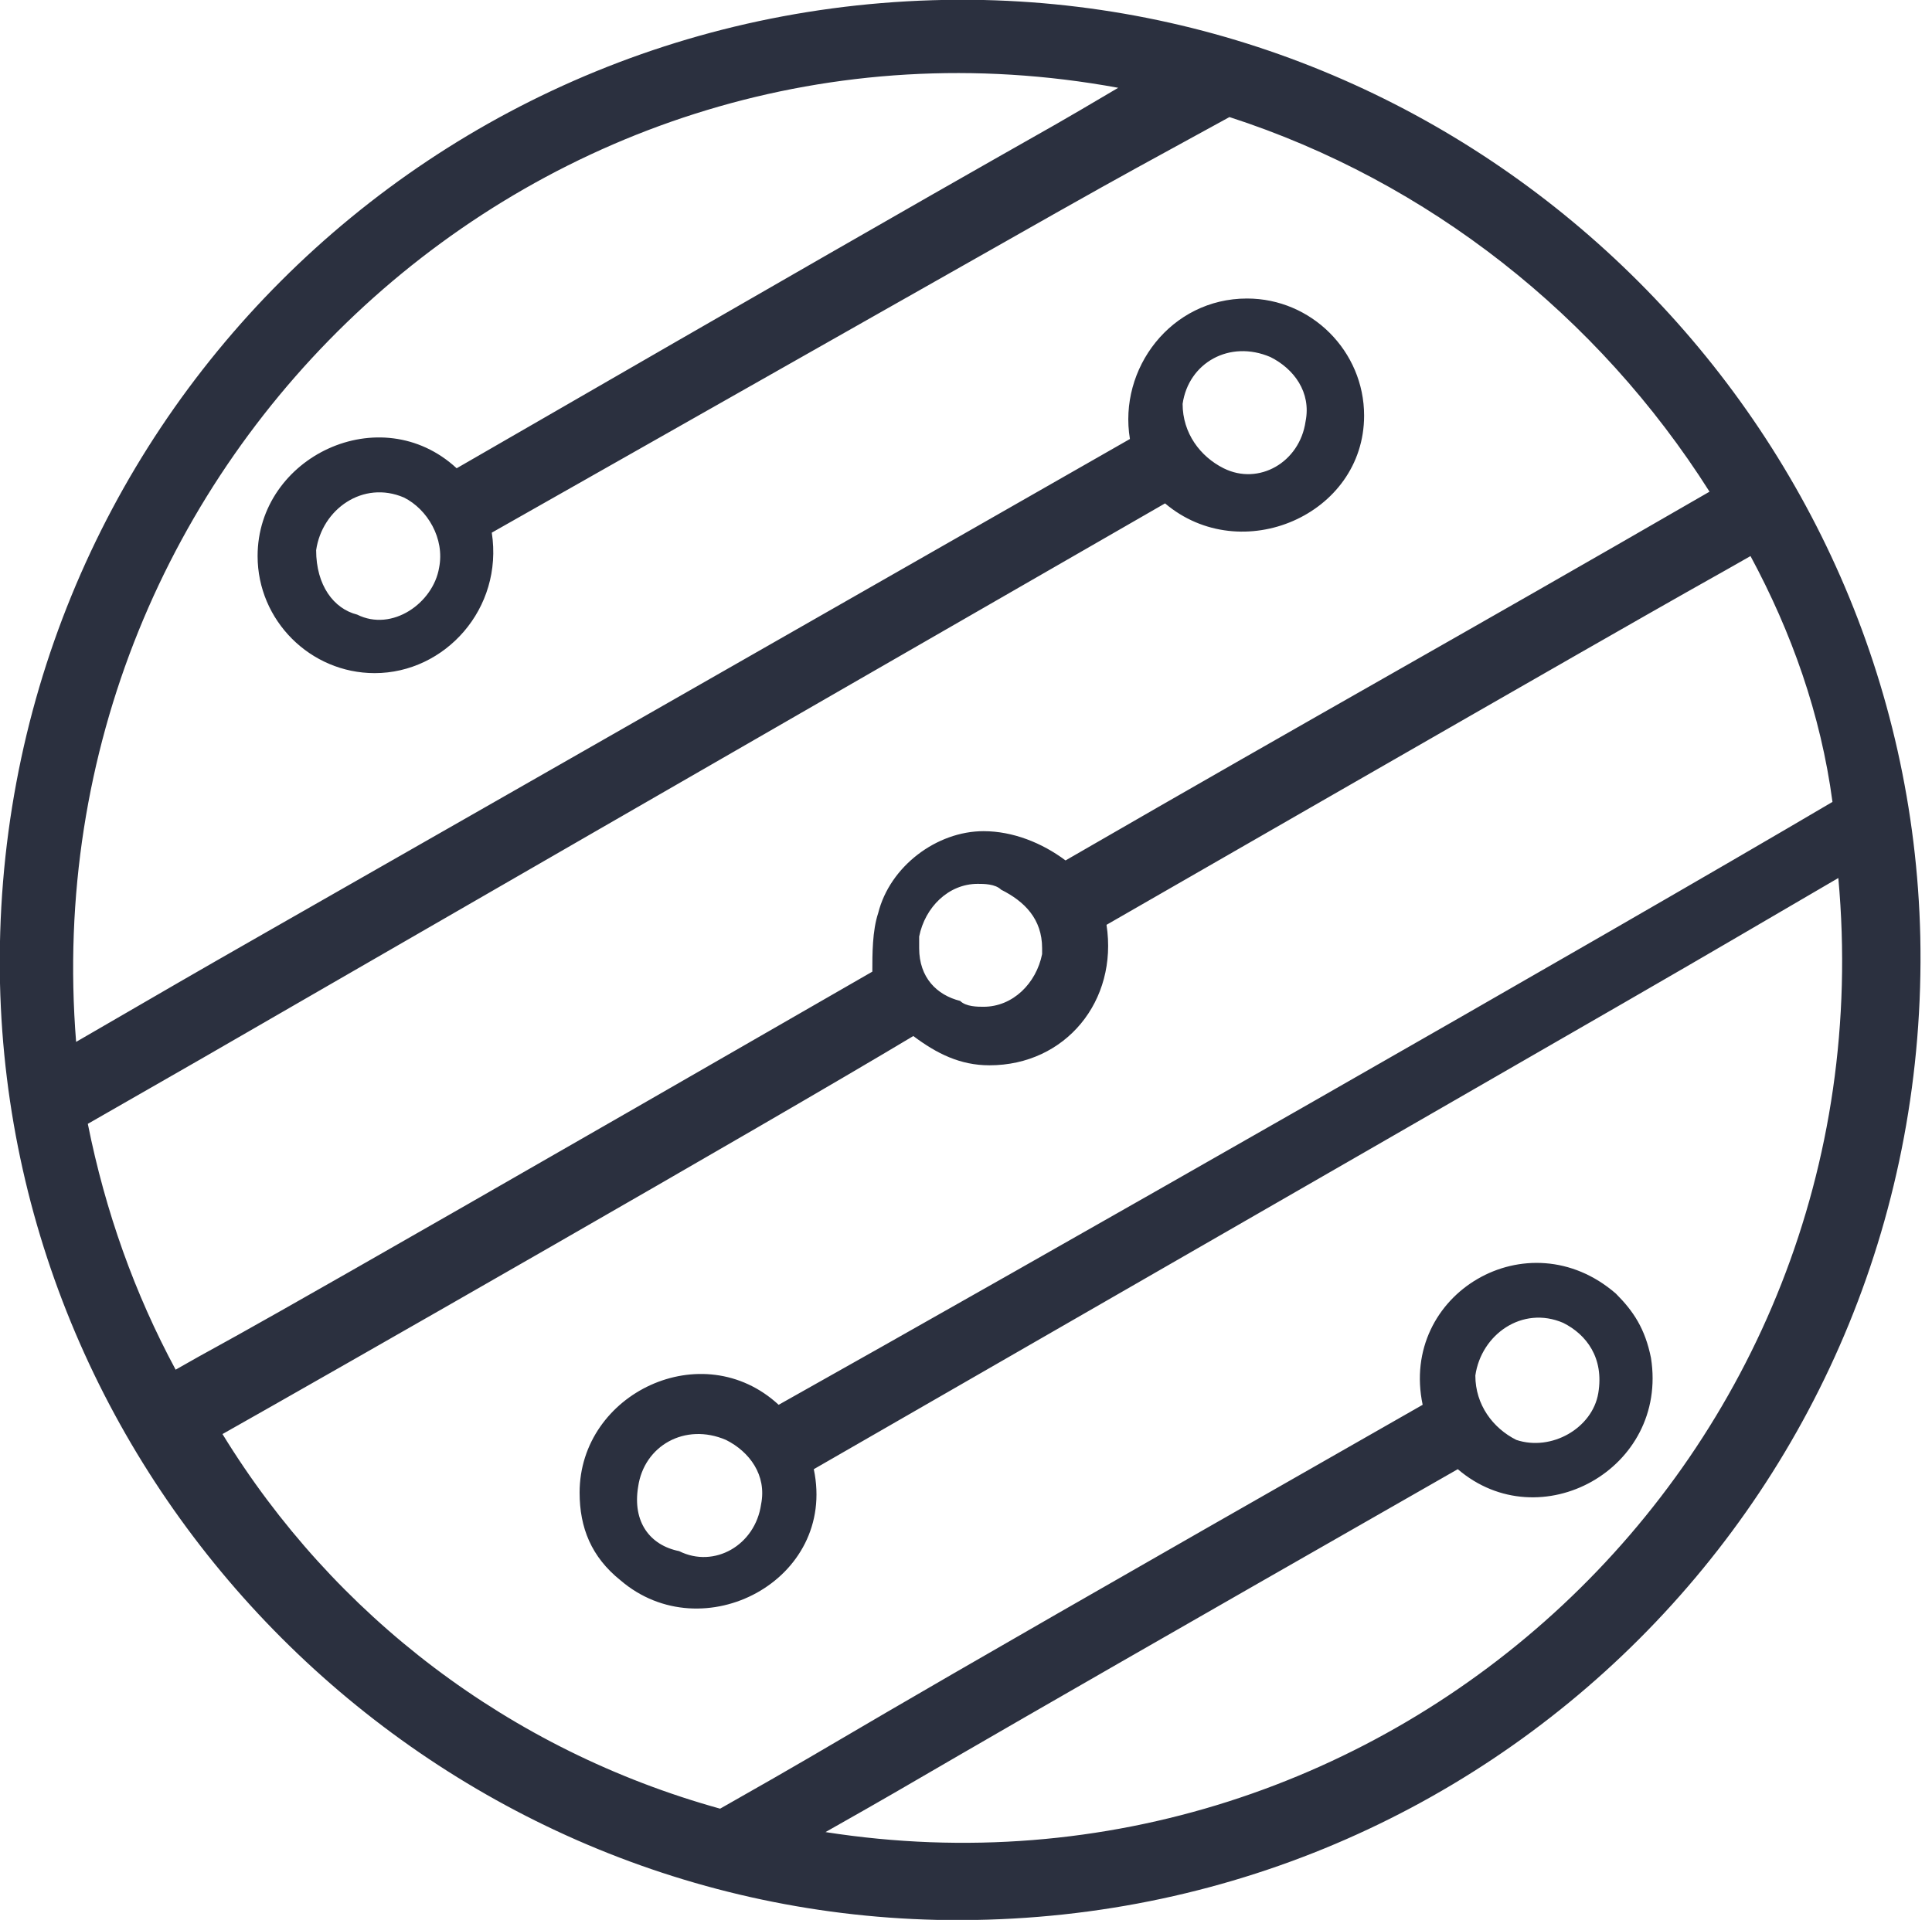 <svg version="1.1" id="Layer_1" xmlns="http://www.w3.org/2000/svg" xmlns:xlink="http://www.w3.org/1999/xlink" x="0px" y="0px" viewBox="0 0 33 32.8" style="enable-background:new 0 0 33 32.8;" xml:space="preserve">
<style type="text/css" stroke="none" fill="#000000" stroke-width="1px">
	.st0{fill:#2b303f;}
</style>
<g stroke="none" fill="#000000" stroke-width="1px">
	<path class="st0" d="M16.8,0C7.4-0.2-0.2,7.4,0,16.8c0.2,8.7,7.3,15.8,16,16C25.4,33,33,25.4,32.8,16C32.6,7.3,25.5,0.2,16.8,0z
		 M19.1,1.5C16.9,2.8,19.4,1.3,7.8,8C6.5,6.8,4.4,7.8,4.4,9.5c0,1.1,0.9,2,2,2c1.2,0,2.2-1.1,2-2.4C20.4,2.3,17.9,3.7,21,2
		c3.4,1.1,6.3,3.4,8.2,6.4c-4.5,2.6-6.5,3.7-11,6.3c-0.4-0.3-0.9-0.5-1.4-0.5c-0.8,0-1.6,0.6-1.8,1.4c-0.1,0.3-0.1,0.7-0.1,1
		C2.4,23.8,4.4,22.6,3,23.4c-0.7-1.3-1.2-2.7-1.5-4.2c3.5-2,1.2-0.7,18.4-10.6c1.3,1.1,3.4,0.2,3.4-1.5c0-1.1-0.9-2-2-2
		c-1.3,0-2.2,1.2-2,2.4C0.4,18.3,5.1,15.6,1.3,17.8C0.5,7.8,9.3-0.3,19.1,1.5z M5.4,9.4c0.1-0.7,0.8-1.2,1.5-0.9
		c0.4,0.2,0.7,0.7,0.6,1.2c-0.1,0.6-0.8,1.1-1.4,0.8C5.7,10.4,5.4,10,5.4,9.4z M15.7,16.2c0-0.1,0-0.1,0-0.2c0.1-0.5,0.5-0.9,1-0.9
		c0.1,0,0.3,0,0.4,0.1c0.4,0.2,0.7,0.5,0.7,1c0,0,0,0.1,0,0.1c-0.1,0.5-0.5,0.9-1,0.9c-0.1,0-0.3,0-0.4-0.1
		C16,17,15.7,16.7,15.7,16.2z M22.3,7.2c-0.1,0.7-0.8,1.1-1.4,0.8c-0.4-0.2-0.7-0.6-0.7-1.1c0.1-0.7,0.8-1.1,1.5-0.8
		C22.1,6.3,22.4,6.7,22.3,7.2z M14.1,31.3c2.3-1.3,0.3-0.2,10.8-6.2c1.4,1.2,3.6,0,3.3-1.9c-0.1-0.5-0.3-0.8-0.6-1.1
		c-1.5-1.3-3.7,0-3.3,1.9c-11.4,6.5-9,5.2-12,6.9c-3.6-1-6.6-3.3-8.5-6.4c1.6-0.9,9.3-5.3,11.8-6.8c0.4,0.3,0.8,0.5,1.3,0.5
		c1.3,0,2.2-1.1,2-2.4c11.3-6.5,9.6-5.5,11-6.3c0.7,1.3,1.2,2.7,1.4,4.2c-3.9,2.3-13.9,8-18,10.3c-1.3-1.2-3.4-0.2-3.4,1.5
		c0,0.6,0.2,1.1,0.7,1.5c1.4,1.2,3.7,0,3.3-1.9c17.2-9.9,13.9-8,17.5-10.1C32.3,24.9,23.7,32.8,14.1,31.3z M27.3,23.8
		c-0.1,0.6-0.8,1-1.4,0.8c-0.4-0.2-0.7-0.6-0.7-1.1c0.1-0.7,0.8-1.2,1.5-0.9C27.1,22.8,27.4,23.2,27.3,23.8z M10.9,25.4
		c0.1-0.7,0.8-1.1,1.5-0.8c0.4,0.2,0.7,0.6,0.6,1.1c-0.1,0.7-0.8,1.1-1.4,0.8C11.1,26.4,10.8,26,10.9,25.4z" stroke="none" fill="#2b303f" stroke-width="1px"></path>
</g>
</svg>